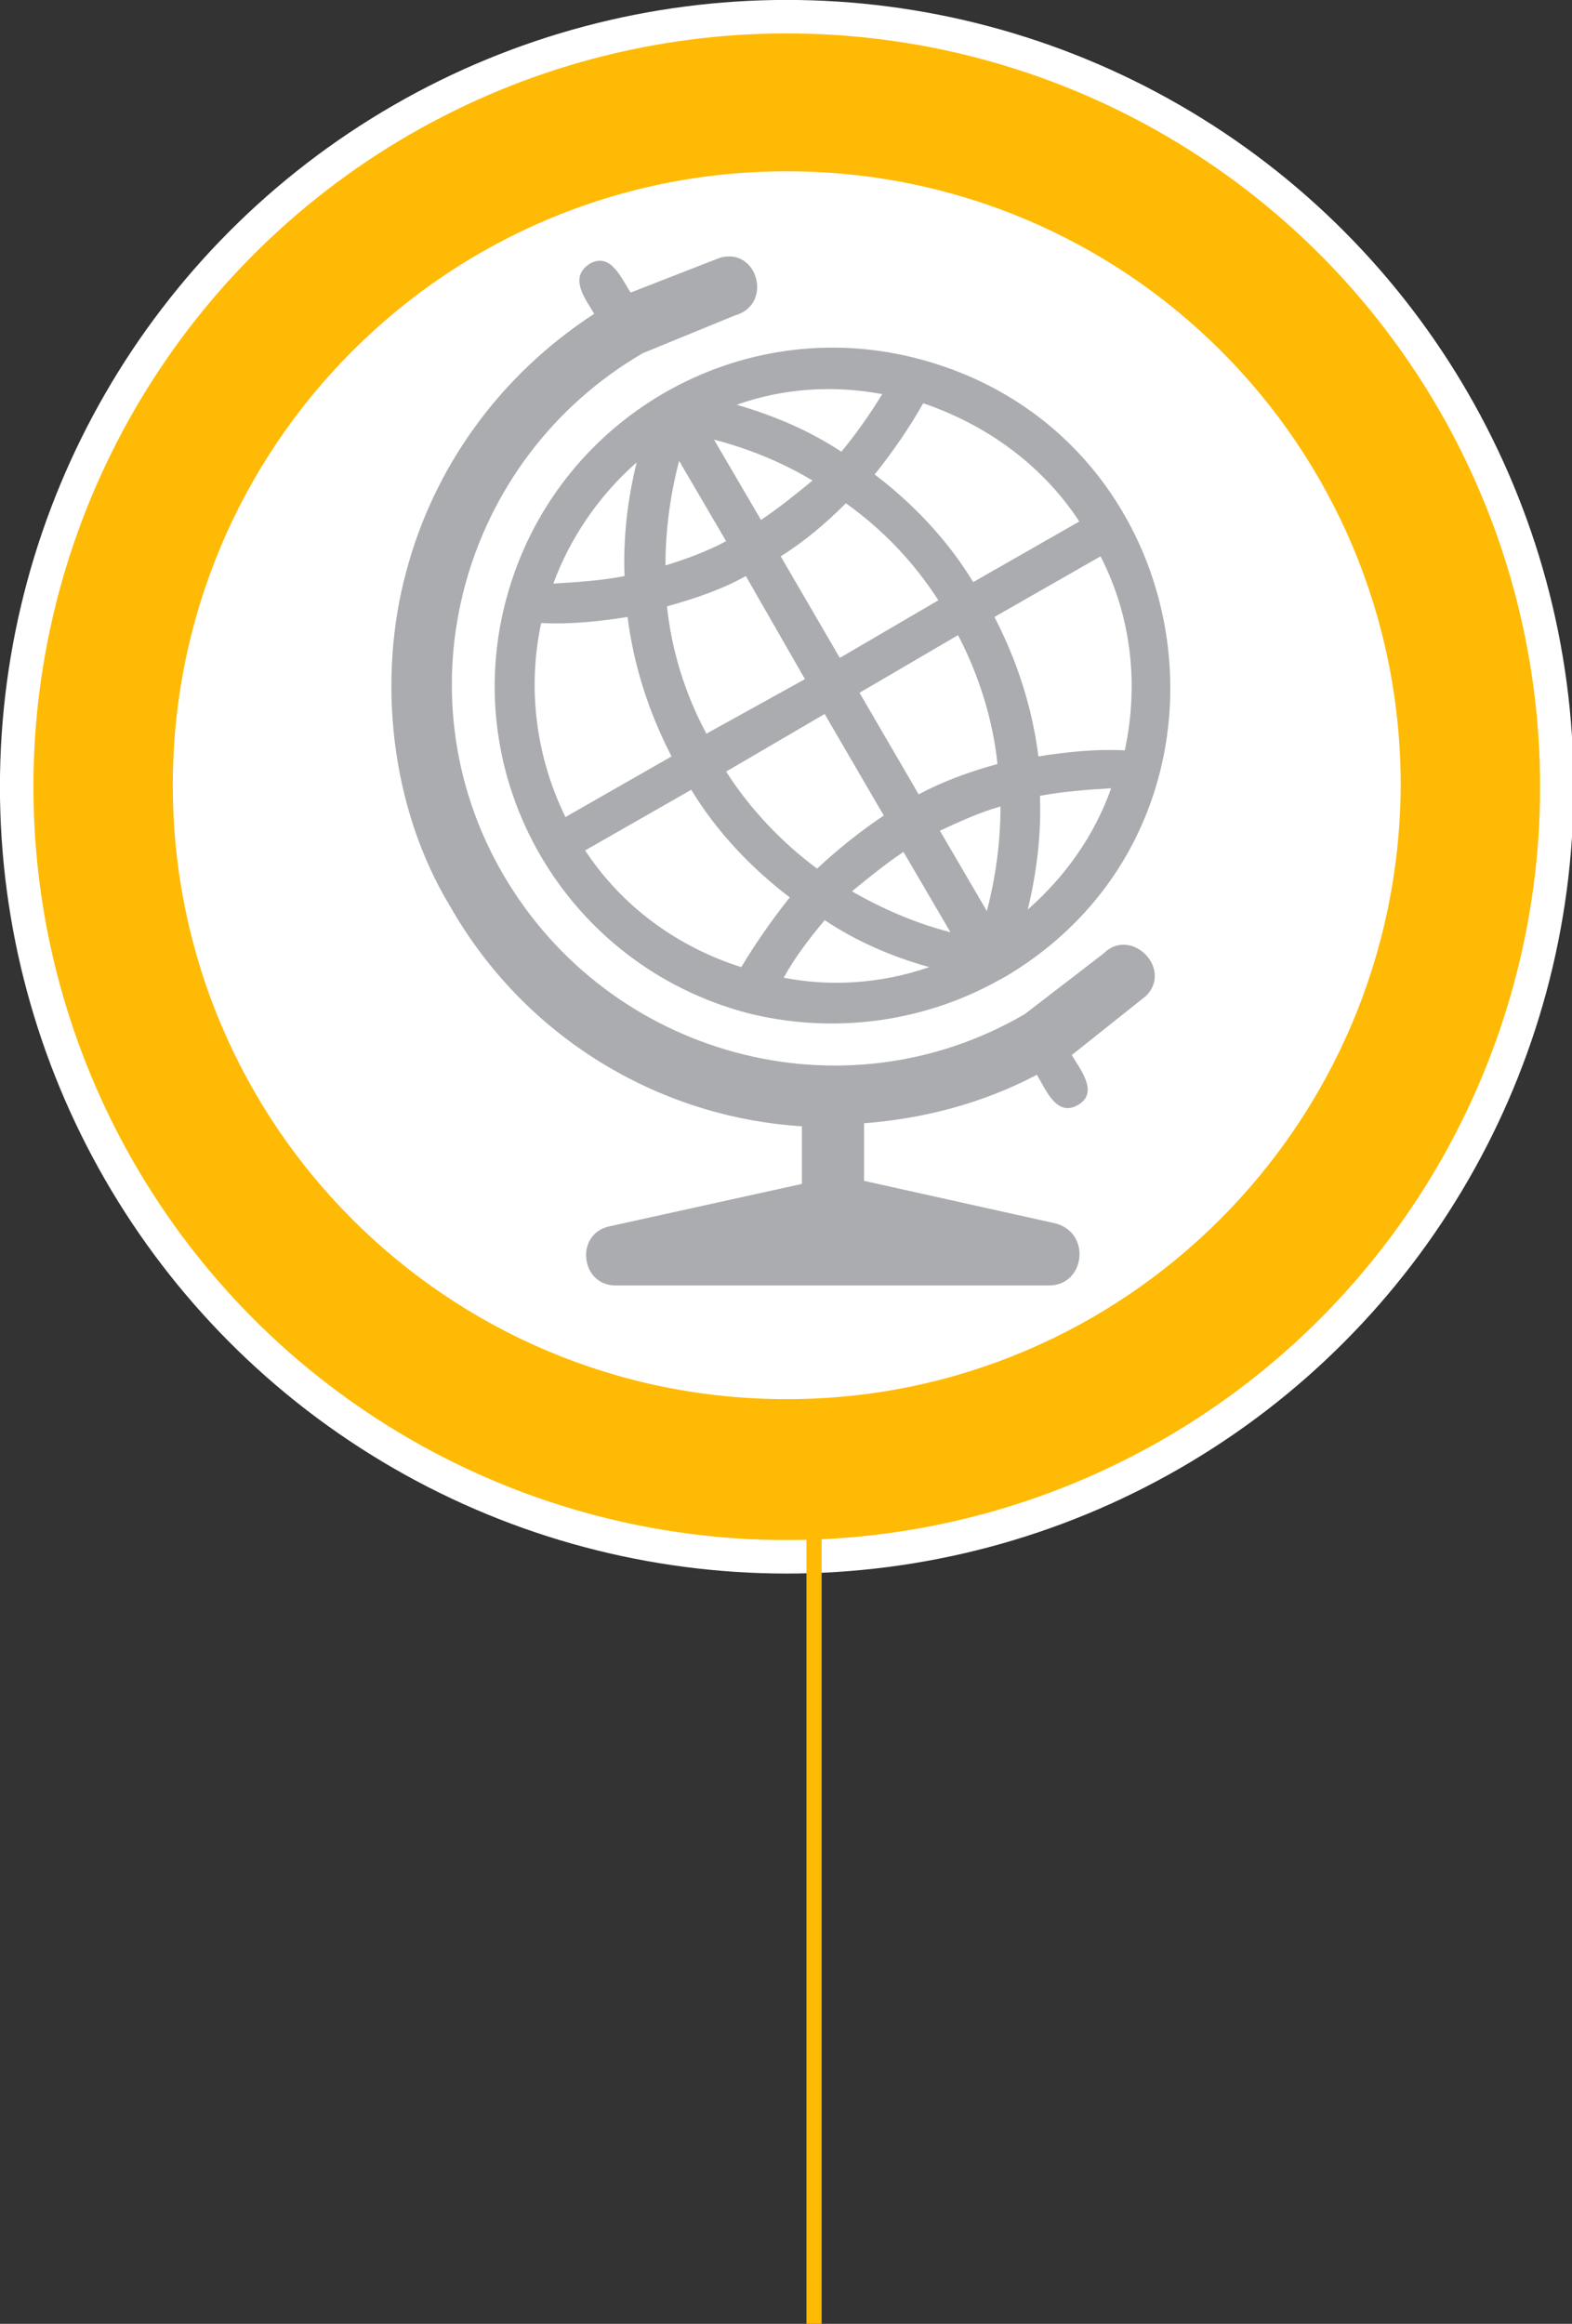 <?xml version="1.0" encoding="utf-8"?>
<!-- Generator: Adobe Illustrator 18.1.1, SVG Export Plug-In . SVG Version: 6.00 Build 0)  -->
<svg version="1.1" id="Layer_1" xmlns="http://www.w3.org/2000/svg" xmlns:xlink="http://www.w3.org/1999/xlink" x="0px" y="0px"
	 viewBox="0 0 103.7 153.3" enable-background="new 0 0 103.7 153.3" xml:space="preserve">
<rect x="0" y="0" width="103.7" height="153.3" fill="#333333" stroke="none"/>
<g>
	<defs>
		<rect id="SVGID_1_" width="103.7" height="153.3"/>
	</defs>
	<clipPath id="SVGID_2_">
		<use xlink:href="#SVGID_1_"  overflow="visible"/>
	</clipPath>
	<path clip-path="url(#SVGID_2_)" fill="#FFBA05" d="M51.9,102.6c28,0,50.8-22.7,50.8-50.8c0-28-22.7-50.8-50.8-50.8
		S1.1,23.8,1.1,51.9C1.1,79.9,23.8,102.6,51.9,102.6"/>
	<circle clip-path="url(#SVGID_2_)" fill="none" stroke="#FFFFFF" stroke-width="2.209" cx="51.9" cy="51.9" r="50.8"/>
	<path clip-path="url(#SVGID_2_)" fill="#FFFFFF" d="M51.9,92.3c-22.4,0-40.5-18.1-40.5-40.5c0-22.4,18.1-40.5,40.5-40.5
		s40.5,18.1,40.5,40.5C92.3,74.2,74.2,92.3,51.9,92.3"/>
	<path clip-path="url(#SVGID_2_)" fill="#AAACAF" d="M66.2,64.5c-0.1,0-0.1,0.1-0.2,0.1c-5.3,3-11.4,3.6-16.8,2.2
		c-11.9-3.2-19-15.4-15.8-27.3c3.2-11.9,15.4-19,27.3-15.8C79.7,28.8,83.3,54.5,66.2,64.5 M41.2,38c-0.1-2.5,0.2-5.1,0.8-7.5
		c-2.5,2.2-4.4,5-5.5,8C38.1,38.4,39.7,38.3,41.2,38 M44.3,49.9c-1.5-2.9-2.5-6-2.9-9.2c-1.9,0.3-3.8,0.5-5.7,0.4
		c-0.9,4.2-0.4,8.7,1.6,12.8L44.3,49.9z M52.1,59.2c-2.5-1.9-4.8-4.3-6.5-7.1l-7,4c2.5,3.8,6.2,6.4,10.3,7.7
		C49.8,62.3,50.9,60.7,52.1,59.2 M61.3,63.8c-2.5-0.7-4.8-1.7-6.9-3.1c-1,1.2-2,2.5-2.7,3.8C54.8,65.1,58.1,64.9,61.3,63.8
		 M68.6,52.5c0.1,2.5-0.2,5-0.8,7.5c2.5-2.2,4.4-4.9,5.5-8C71.7,52.1,70.2,52.2,68.6,52.5 M65.6,40.7c1.5,2.9,2.5,6,2.9,9.2
		c1.9-0.3,3.8-0.5,5.7-0.4c0.9-4.2,0.5-8.7-1.6-12.8L65.6,40.7z M57.7,31.3c2.5,1.9,4.8,4.3,6.5,7.1l7-4c-2.5-3.8-6.2-6.4-10.3-7.8
		C60,28.2,58.9,29.8,57.7,31.3 M48.6,26.7c2.4,0.7,4.8,1.7,6.9,3.1c1-1.2,1.9-2.5,2.7-3.8C55,25.4,51.7,25.6,48.6,26.7 M47.9,35.7
		l-3.1-5.3c-0.6,2.3-0.9,4.6-0.9,6.9C45.2,36.9,46.6,36.4,47.9,35.7 M53.1,44.8L49.2,38c-1.6,0.9-3.4,1.5-5.2,2
		c0.3,2.9,1.2,5.8,2.6,8.4L53.1,44.8z M58.3,53.8l-3.9-6.7l-6.5,3.8c1.6,2.5,3.7,4.7,6,6.4C55.3,56,56.8,54.8,58.3,53.8 M62.7,61.5
		l-3.1-5.3c-1.2,0.8-2.3,1.7-3.4,2.6C58.3,60,60.4,60.9,62.7,61.5 M62,54.8l3.1,5.3c0.6-2.3,0.9-4.6,0.9-6.9
		C64.6,53.6,63.3,54.2,62,54.8 M56.7,45.7l3.9,6.7c1.7-0.9,3.4-1.5,5.2-2c-0.3-2.9-1.2-5.8-2.6-8.5L56.7,45.7z M51.5,36.7l3.9,6.7
		l6.5-3.8c-1.6-2.5-3.7-4.7-6.1-6.4C54.5,34.5,53.1,35.7,51.5,36.7 M47.1,29l3.1,5.3c1.2-0.8,2.3-1.7,3.4-2.6
		C51.6,30.5,49.4,29.6,47.1,29 M69.2,84.8l-28.6,0c-2.3,0-2.7-3.4-0.4-3.9l12.7-2.8v-3.8c-9.5-0.6-18.3-5.9-23.2-14.5l0,0
		c-4-6.6-4.8-15.1-2.9-22.1c1.8-6.8,6.1-12.9,12.4-17c-0.6-1-1.7-2.4-0.3-3.3c1.4-0.8,2.1,1,2.7,1.9l5.9-2.3c2.5-0.7,3.5,3.1,1,3.8
		l-6.1,2.5l0,0c-12,7-16.2,22.4-9.2,34.4l0,0c7,12,22.4,16.2,34.4,9.2l0,0l5.2-4c1.8-1.8,4.6,1,2.8,2.8l-4.9,3.9
		c0.6,1,1.8,2.5,0.4,3.3c-1.4,0.8-2.1-1-2.7-2c-3.6,1.9-7.5,2.9-11.4,3.2v3.8l12.6,2.8C72,81.3,71.6,84.8,69.2,84.8"/>
	<line clip-path="url(#SVGID_2_)" fill="none" stroke="#FFBA05" x1="53.7" y1="96.1" x2="53.7" y2="153.3"/>
</g>
</svg>
